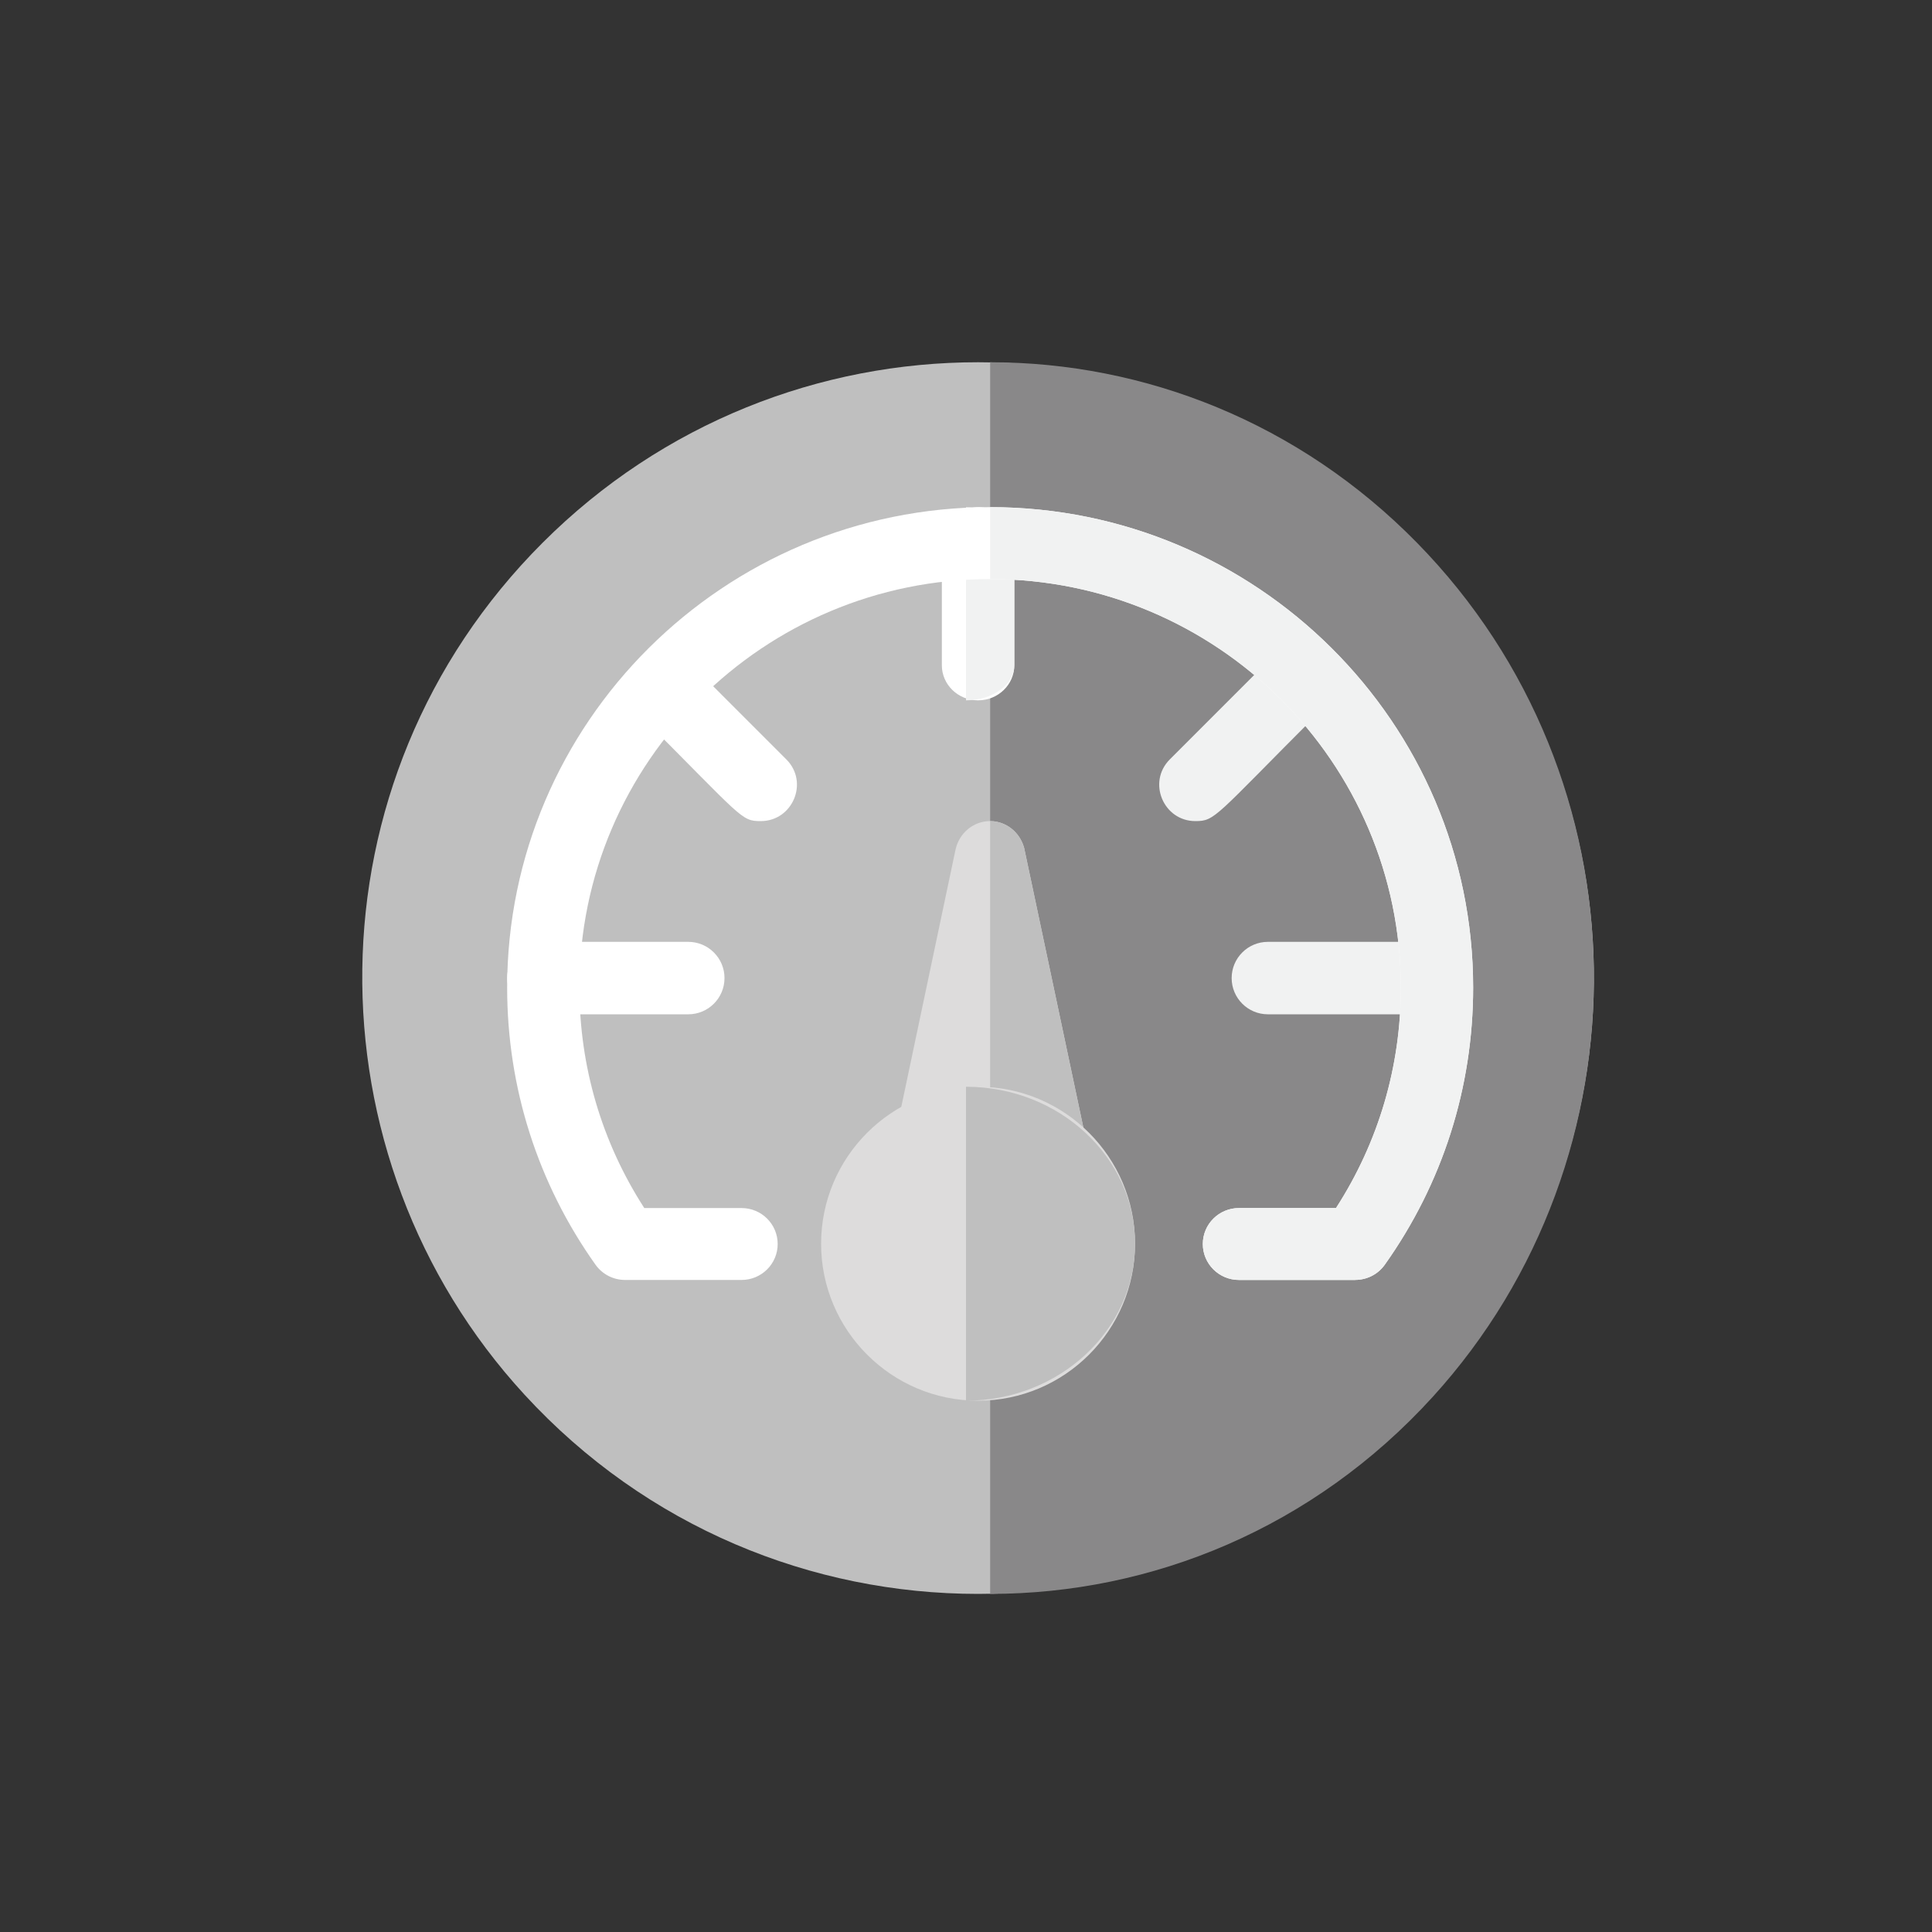 <?xml version="1.0" encoding="UTF-8"?>
<svg width="80px" height="80px" viewBox="0 0 80 80" version="1.1" xmlns="http://www.w3.org/2000/svg" xmlns:xlink="http://www.w3.org/1999/xlink">
    <rect x="0" y="0" width="80" height="80" fill="#333333" stroke="none"/>
    <!-- Generator: Sketch 52.6 (67491) - http://www.bohemiancoding.com/sketch -->
    <title>dashboard-grey</title>
    <desc>Created with Sketch.</desc>
    <g id="dashboard-grey" stroke="none" stroke-width="1" fill="none" fill-rule="evenodd">
        <g id="Group-6-Copy-2" transform="translate(15, 15)">
            <path d="M44.194,42.841 C39.147,48.281 32.324,50.999 25.503,51 C18.636,51.002 11.77,48.249 6.715,42.746 C-2.321,32.91 -2.401,17.343 7.468,7.474 C12.453,2.49 18.977,-0.001 25.503,4.10061094e-07 C32.025,0.001 38.547,2.493 43.529,7.474 C53.322,17.266 53.43,32.888 44.194,42.841 Z" id="Path" fill="#BFBFBF"></path>
            <path d="M44.327,42.841 C39.378,48.281 32.689,50.999 26,51 L26,0 C32.395,0.001 38.79,2.493 43.674,7.474 C53.276,17.266 53.382,32.888 44.327,42.841 Z" id="Path" fill="#898889"></path>
            <path d="M28.847,34 L23.154,34 C22.363,33.821 21.861,33.012 22.034,32.191 L24.563,20.196 C24.713,19.483 25.323,18.997 25.999,19 C26.101,19 26.205,19.011 26.308,19.036 C26.861,19.161 27.271,19.594 27.41,20.123 L29.966,32.19 C30.139,33.01 29.638,33.82 28.847,34 Z" id="Path" fill="#DDDCDC"></path>
            <path d="M28.847,34 L26,34 L26,19 C26.102,19 26.205,19.011 26.309,19.036 C26.861,19.161 27.272,19.594 27.411,20.123 L29.966,32.19 C30.139,33.01 29.638,33.82 28.847,34 Z" id="Path" fill="#BFBFBF"></path>
            <path d="M32,36.5 C32,40.083 29.086,42.998 25.504,43 L25.5,43 C21.916,43 19,40.084 19,36.5 C19,32.916 21.916,30 25.5,30 L25.504,30 C29.086,30.002 32,32.917 32,36.5 Z" id="Path" fill="#DDDCDC"></path>
            <path d="M27,7.452 L27,12.548 C27,13.349 26.33,13.998 25.504,14 L25.5,14 C24.672,14 24,13.35 24,12.548 L24,7.452 C24,6.649 24.672,6 25.5,6 L25.504,6 C26.33,6.002 27,6.65 27,7.452 Z" id="Path" fill="#FFFFFF"></path>
            <path d="M13.5,27 L7.5,27 C6.672,27 6,26.328 6,25.5 C6,24.672 6.672,24 7.5,24 L13.5,24 C14.328,24 15,24.672 15,25.5 C15,26.328 14.328,27 13.5,27 Z" id="Path" fill="#FFFFFF"></path>
            <path d="M43.5,27 L37.5,27 C36.672,27 36,26.328 36,25.5 C36,24.672 36.672,24 37.5,24 L43.5,24 C44.328,24 45,24.672 45,25.5 C45,26.328 44.328,27 43.5,27 Z" id="Path" fill="#F1F2F2"></path>
            <path d="M16.502,19 C15.676,19 15.773,18.891 11.459,14.577 C10.06,13.177 12.175,11.058 13.576,12.46 L17.56,16.445 C18.506,17.39 17.823,19 16.502,19 Z" id="Path" fill="#FFFFFF"></path>
            <path d="M34.498,19 C33.177,19 32.495,17.39 33.44,16.444 L37.424,12.459 C38.823,11.06 40.941,13.175 39.54,14.576 C35.29,18.828 35.324,19 34.498,19 Z" id="Path" fill="#F1F2F2"></path>
            <path d="M25,14 L25,6 C26.104,6.002 27,6.65 27,7.452 L27,12.548 C27,13.349 26.104,13.998 25,14 Z" id="Path" fill="#F1F2F2"></path>
            <path d="M46,25.894 C46,30.034 44.734,34.003 42.34,37.371 C42.048,37.781 41.586,37.998 41.117,37.998 L41.117,38 L36.304,38 C35.477,38 34.807,37.333 34.807,36.512 C34.807,35.689 35.477,35.023 36.304,35.023 L40.321,35.023 C42.08,32.299 43.007,29.161 43.007,25.894 C43.007,16.568 35.379,8.98 26.004,8.978 L26,8.978 C16.623,8.978 8.993,16.567 8.993,25.894 C8.993,29.161 9.92,32.299 11.679,35.023 L15.706,35.023 C16.533,35.023 17.202,35.689 17.202,36.512 C17.202,37.333 16.533,38 15.706,38 L10.884,38 C10.415,38 9.953,37.781 9.66,37.371 C7.266,34.003 6,30.034 6,25.894 C6,14.925 14.972,6 26,6 L26.004,6 C37.03,6.002 46,14.926 46,25.894 Z" id="Path" fill="#FFFFFF"></path>
            <path d="M32,36.5 C32,40.083 28.86,42.998 25,43 L25,30 C28.86,30.002 32,32.917 32,36.5 Z" id="Path" fill="#BFBFBF"></path>
            <path d="M46,25.894 C46,30.034 44.734,34.003 42.339,37.371 C42.047,37.781 41.585,37.998 41.116,37.998 L41.116,38 L36.302,38 C35.475,38 34.805,37.333 34.805,36.512 C34.805,35.689 35.475,35.023 36.302,35.023 L40.32,35.023 C42.079,32.299 43.006,29.161 43.006,25.894 C43.006,16.568 35.377,8.98 26,8.978 L26,6 C37.028,6.002 46,14.926 46,25.894 Z" id="Path" fill="#F1F2F2"></path>
            <g id="Group-4">
                <g id="speedometer-copy"></g>
            </g>
        </g>
    </g>
</svg>